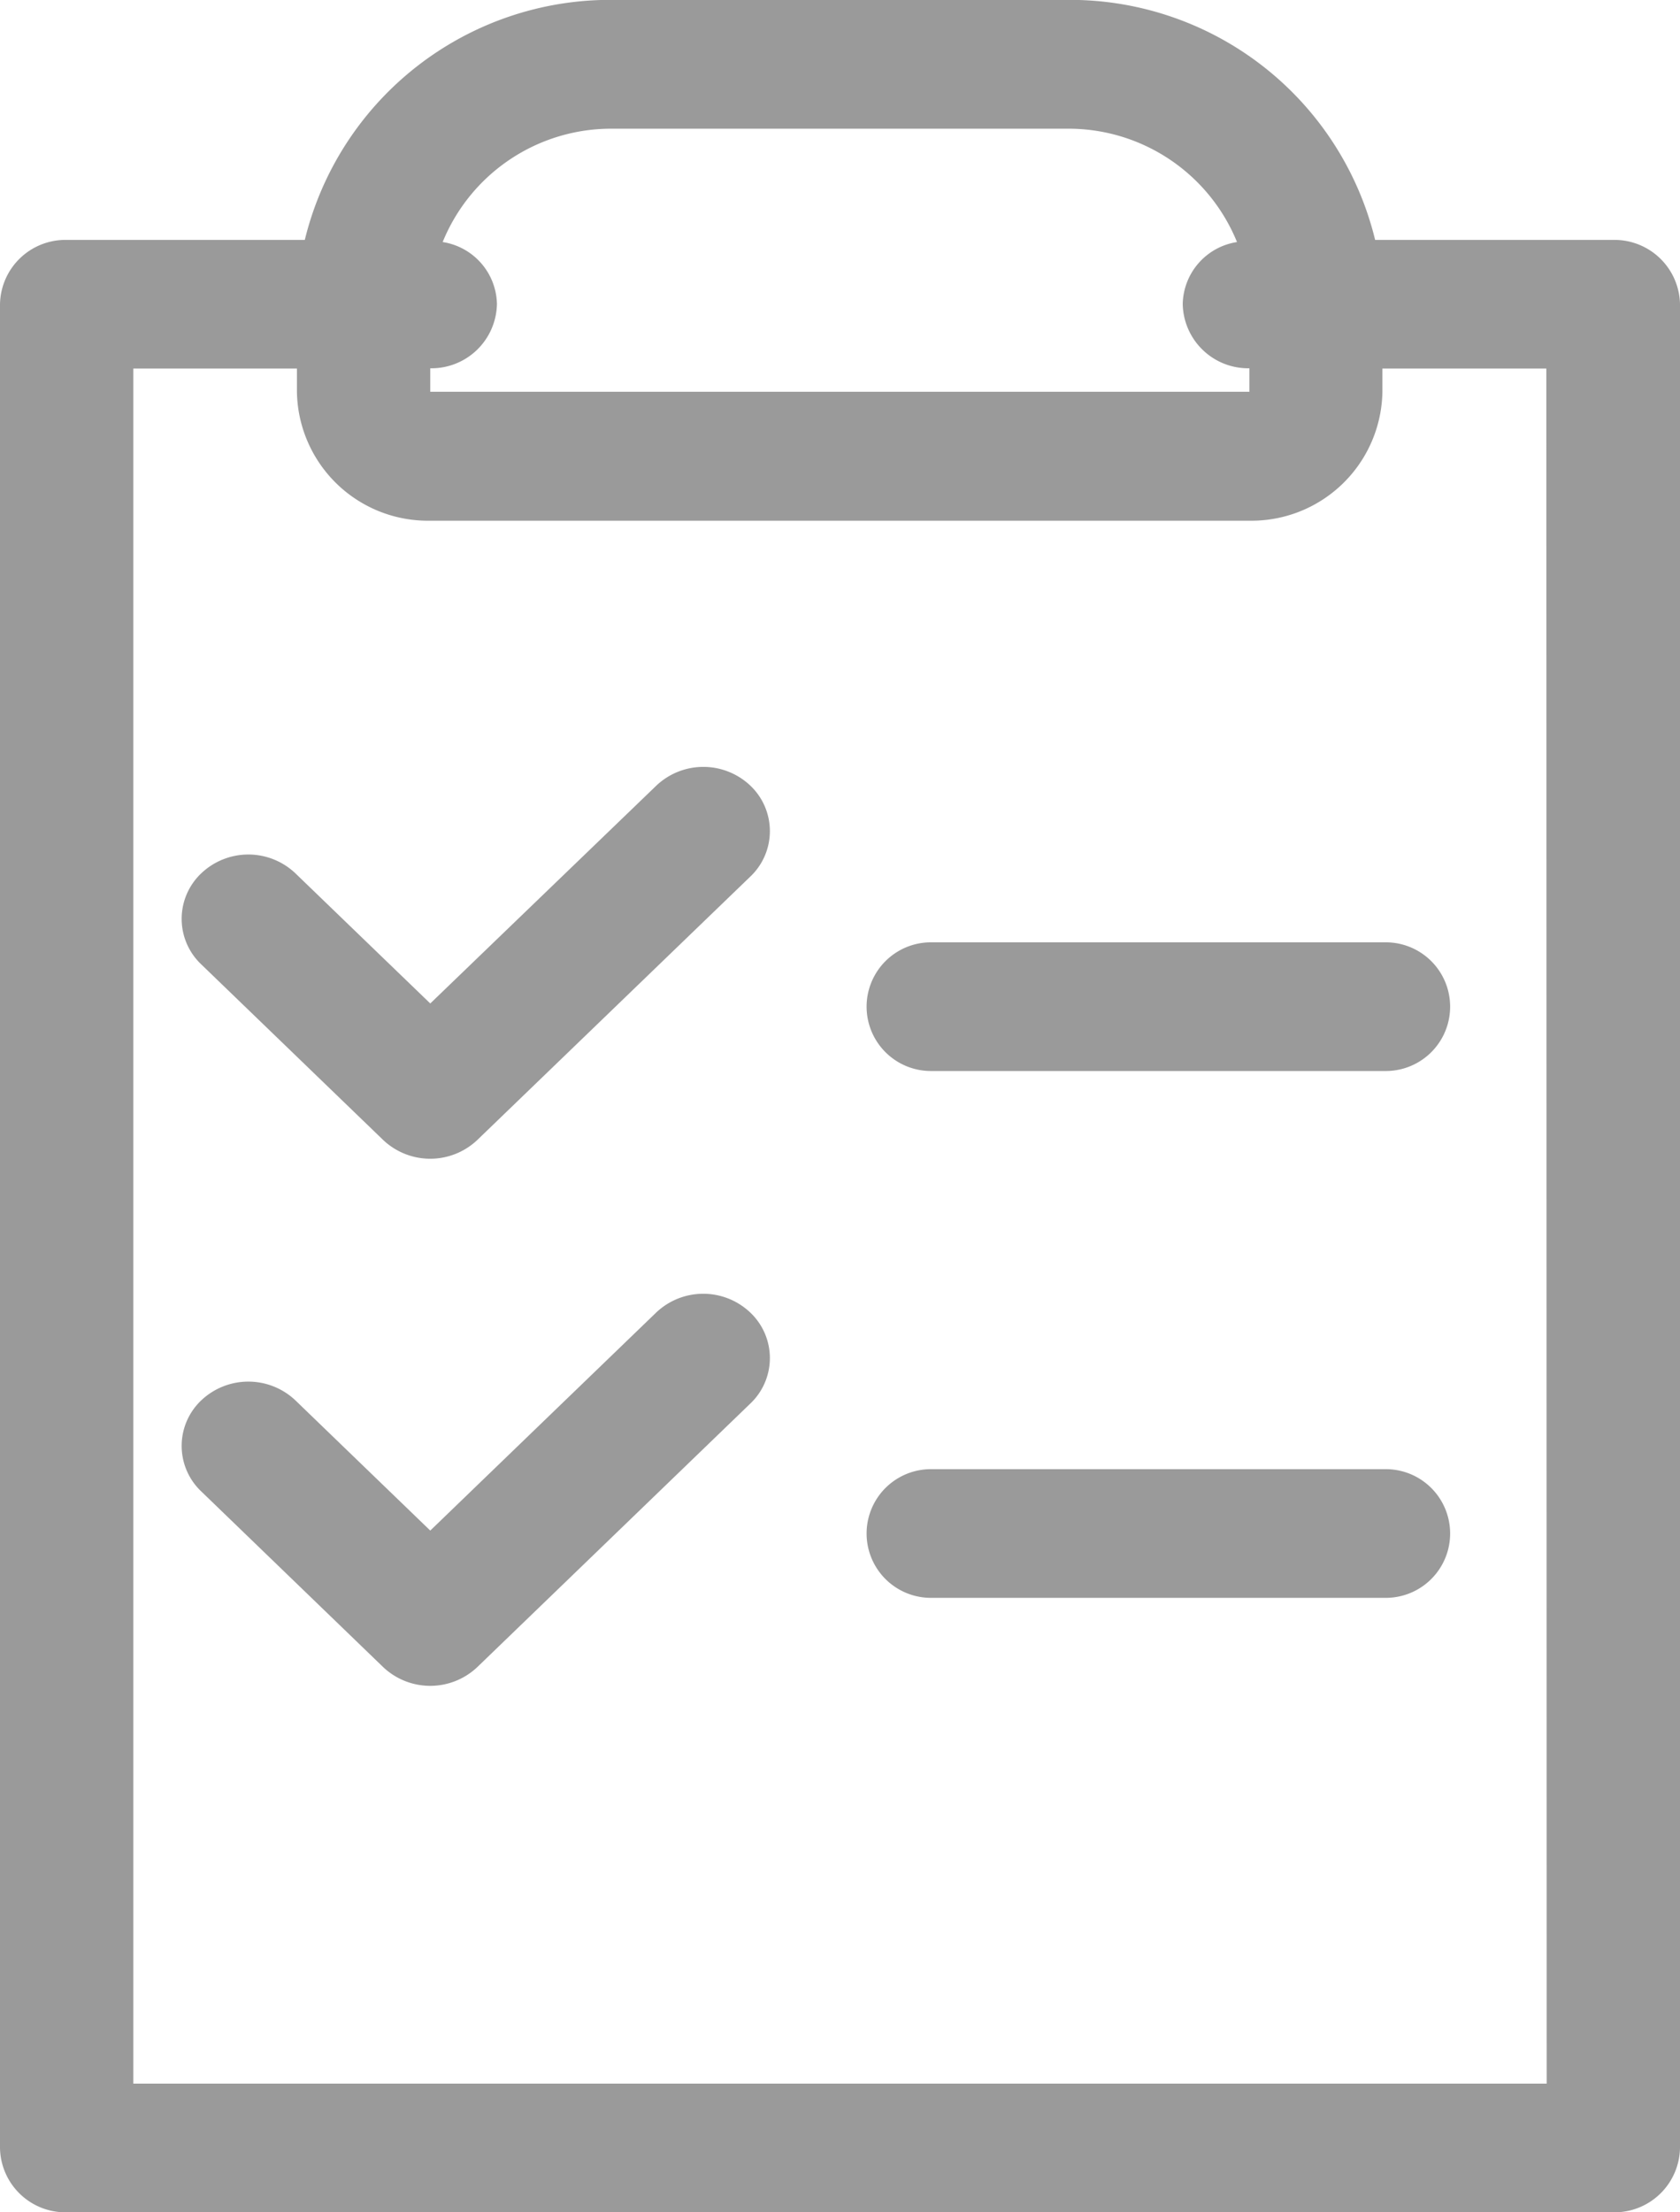 <svg xmlns="http://www.w3.org/2000/svg" width="25.2" height="33.177" viewBox="0 0 25.2 33.177"><defs><style>.a{fill:#9a9a9a;}</style></defs><path class="a" d="M584.346,64.737h-3.573a4.713,4.713,0,0,0-4.609-3.6h-6.83a4.717,4.717,0,0,0-4.616,3.6h-3.572a.982.982,0,0,0-1,.965v27.65a.982.982,0,0,0,1,.965h23.2a.983.983,0,0,0,1-.965V65.7A.983.983,0,0,0,584.346,64.737Zm-15.012-1.668h6.824a2.729,2.729,0,0,1,2.543,1.7.96.96,0,0,0-.814.928.982.982,0,0,0,1,.965h0v.352H566.6v-.352h0a.982.982,0,0,0,1-.965.96.96,0,0,0-.814-.928A2.729,2.729,0,0,1,569.334,63.069Zm14.012,29.318h-21.2V66.666H564.6v.352a1.965,1.965,0,0,0,2,1.93h12.282a1.965,1.965,0,0,0,2-1.93v-.352h2.459Z" transform="translate(-560.146 -61.139)"/><path class="a" d="M569.991,73.34,566.6,76.607l-2.022-1.951a1.025,1.025,0,0,0-1.414,0,.94.94,0,0,0,0,1.364l2.728,2.633a1.027,1.027,0,0,0,1.415,0l4.094-3.949a.94.94,0,0,0,0-1.364A1.025,1.025,0,0,0,569.991,73.34Z" transform="translate(-560.146 -61.558)"/><path class="a" d="M569.991,81.528,566.6,84.8l-2.022-1.952a1.027,1.027,0,0,0-1.414,0,.94.94,0,0,0,0,1.364l2.728,2.634a1.027,1.027,0,0,0,1.415,0l4.094-3.951a.94.94,0,0,0,0-1.364A1.025,1.025,0,0,0,569.991,81.528Z" transform="translate(-560.146 -61.846)"/><path class="a" d="M574.11,75.786a.965.965,0,1,0,0,1.93h6.823a.965.965,0,1,0,0-1.93Z" transform="translate(-560.146 -61.654)"/><path class="a" d="M580.933,83.975H574.11a.965.965,0,1,0,0,1.93h6.823a.965.965,0,1,0,0-1.93Z" transform="translate(-560.146 -61.942)"/></svg>